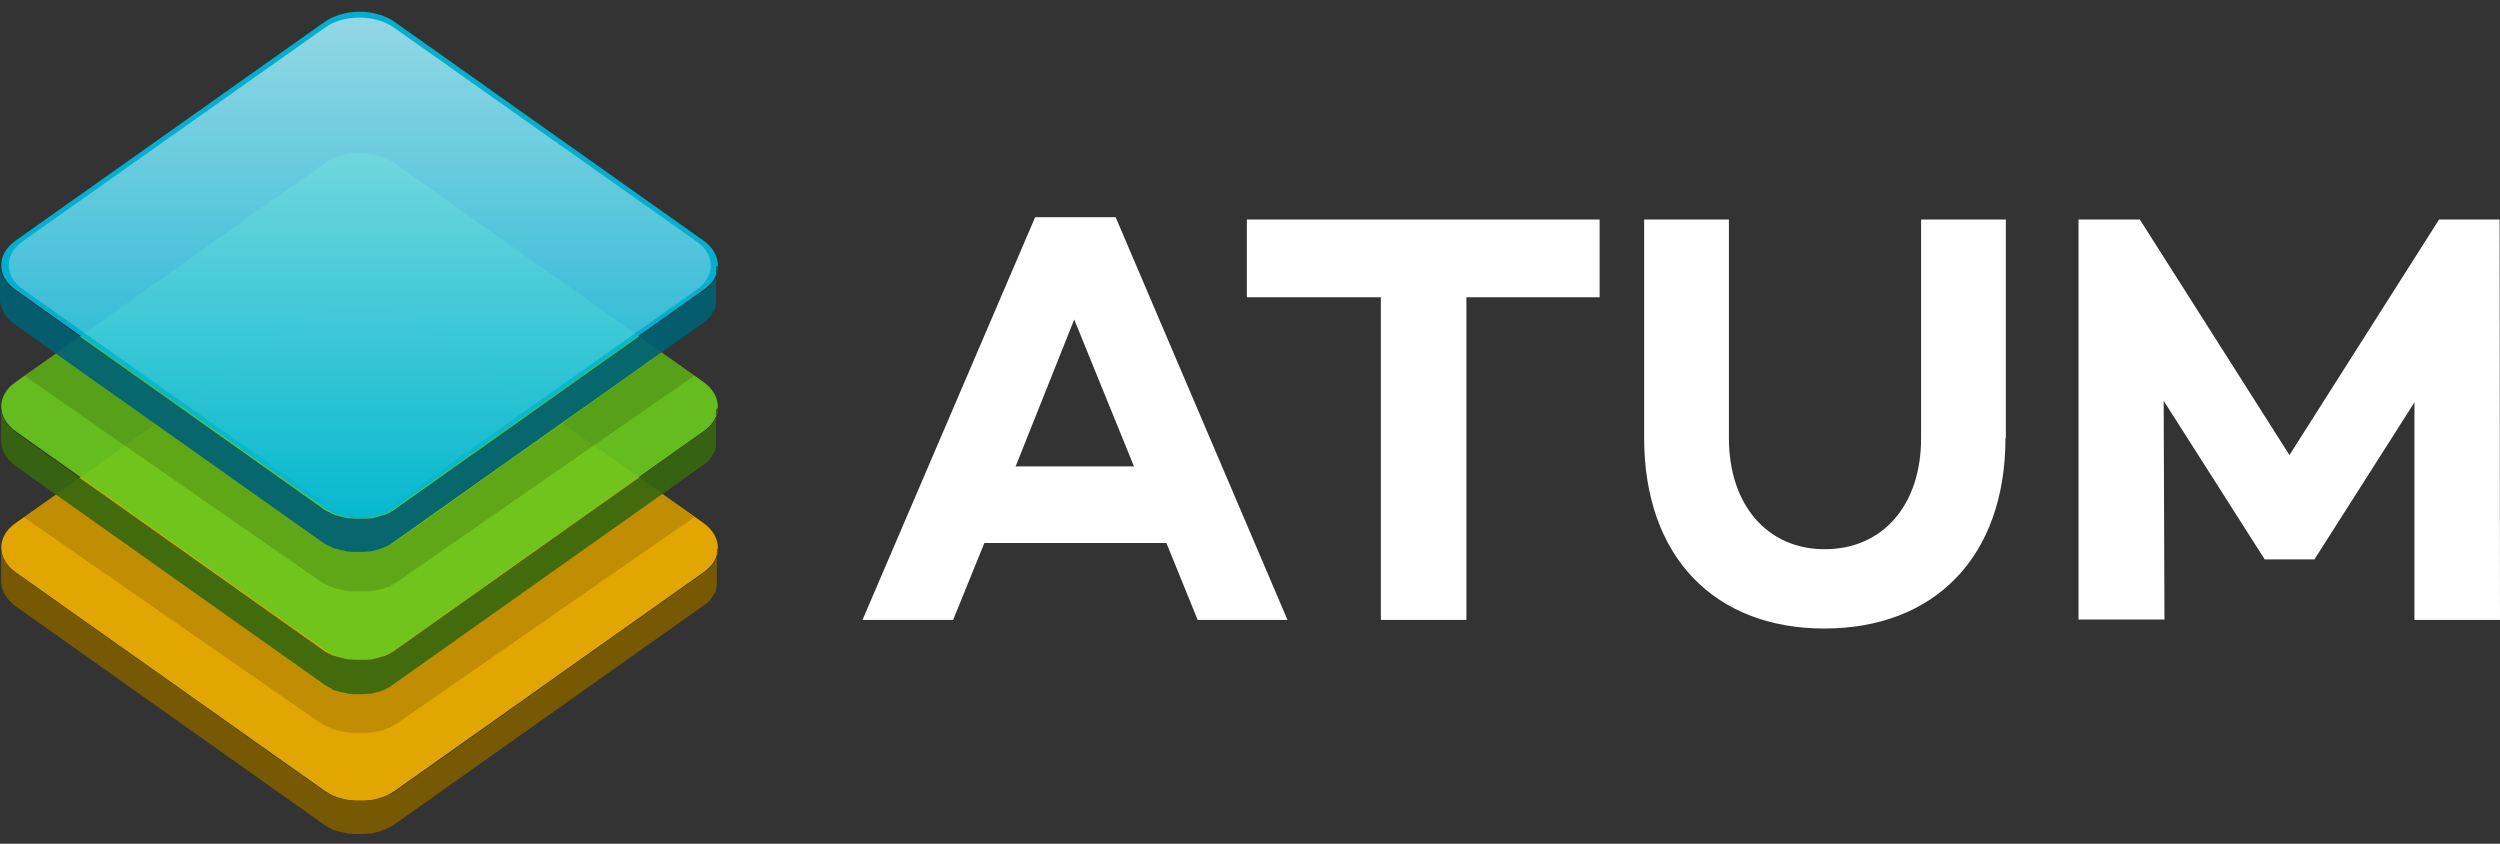 <?xml version="1.0" encoding="utf-8"?>
<!-- Generator: Adobe Illustrator 23.0.1, SVG Export Plug-In . SVG Version: 6.00 Build 0)  -->
<svg version="1.1" id="Layer_1" xmlns="http://www.w3.org/2000/svg" xmlns:xlink="http://www.w3.org/1999/xlink" x="0px" y="0px"
	 width="640px" height="216px" viewBox="0 0 640 216" style="enable-background:new 0 0 640 216;" xml:space="preserve">
<rect x="0" y="0" width="640" height="216" fill="#333333" stroke="none"/>
<style type="text/css">
	.st0{fill:#FFFFFF;}
	.st1{opacity:0.93;}
	.st2{fill:#EFAF00;}
	.st3{fill:#7C5B00;}
	.st4{opacity:0.15;enable-background:new    ;}
	.st5{fill:#69C61D;}
	.st6{fill:#37670F;}
	.st7{fill:#00B8DB;}
	.st8{fill:url(#SVGID_1_);}
	.st9{fill:#006072;}
</style>
<g id="BLACK-H_1_">
	<g>
		<path class="st0" d="M252,139l-8,19.7h-23.2L265,55.6h20.6l44,103.1h-23l-8-19.7H252z M275,81.8l-15,37.6h30.3L275,81.8z"/>
		<path class="st0" d="M375.4,76.1v82.6h-21.9V76.1h-34.3V56.2h90.3v19.9H375.4L375.4,76.1z"/>
		<path class="st0" d="M513.4,112.1c0,30.6-18.3,48.8-46.4,48.8c-27.9,0-46.1-18.2-46.1-48.8V56.2h21.7v56c0,17,9.8,28.4,24.5,28.4
			c14.9,0,24.7-11.3,24.7-28.4v-56h21.7v55.9H513.4z"/>
		<path class="st0" d="M640,158.7h-21.9V103l-25.6,40.2h-12.8v-0.1l-25.8-40.5l0.2,56h-22V56.2h15.7l38.3,60.3l38.3-60.3h15.5
			L640,158.7L640,158.7z"/>
	</g>
	<g>
		<g>
			<g class="st1">
				<g>
					<g>
						<path class="st2" d="M92.1,75.3c3.2,0,6.5,0.9,8.9,2.6l79.1,56c4.9,3.5,4.9,9.2,0,12.6l-79.1,56c-2.4,1.7-5.7,2.6-8.9,2.6
							c-3.2,0-6.5-0.9-8.9-2.6L4,146.5c-4.9-3.5-4.9-9.2,0-12.6l79.1-56C85.6,76.1,88.8,75.3,92.1,75.3z"/>
					</g>
				</g>
				<path class="st3" d="M183.9,140.5c0,0.4,0,0.6-0.1,1c0,0.1,0,0.2-0.1,0.4c0,0.1,0,0.2-0.1,0.2c0,0.1-0.1,0.4-0.1,0.5
					s-0.1,0.2-0.1,0.2c0,0.1-0.1,0.2-0.2,0.4c-0.1,0.2-0.2,0.4-0.4,0.6c-0.1,0.1-0.1,0.2-0.2,0.4c-0.1,0.1-0.2,0.4-0.4,0.5
					c-0.1,0.1-0.1,0.2-0.2,0.4c-0.1,0.2-0.4,0.4-0.5,0.5s-0.1,0.1-0.2,0.2c-0.2,0.2-0.6,0.5-1,0.7l-79,56c-0.5,0.4-1,0.6-1.6,0.9
					c-0.1,0-0.2,0.1-0.2,0.1c-0.2,0.1-0.6,0.2-0.9,0.4c-0.1,0-0.2,0.1-0.4,0.1c-0.4,0.1-0.9,0.2-1.2,0.4h-0.1
					c-0.5,0.1-1.1,0.2-1.7,0.4c-0.1,0-0.2,0-0.4,0c-0.5,0.1-1,0.1-1.6,0.1c-0.4,0-0.7,0-1.1,0s-0.6,0-1,0c-0.5,0-1.1-0.1-1.6-0.1
					c-0.1,0-0.1,0-0.2,0c-0.6-0.1-1.2-0.2-1.8-0.4h-0.1c-0.2-0.1-0.5-0.1-0.6-0.2c-0.1,0-0.4-0.1-0.5-0.1c-0.2-0.1-0.5-0.1-0.6-0.2
					c-0.1-0.1-0.2-0.1-0.5-0.2c-0.2-0.1-0.5-0.2-0.7-0.4c-0.1-0.1-0.2-0.1-0.4-0.1c-0.4-0.2-0.6-0.4-1-0.6L4,146.6
					c-2.4-1.7-3.7-4-3.7-6.4v8.6c0,2.3,1.2,4.5,3.7,6.4l79.1,56c0.4,0.2,0.6,0.4,1,0.6c0.1,0.1,0.2,0.1,0.4,0.2
					c0.2,0.1,0.5,0.2,0.6,0.4c0.1,0.1,0.2,0.1,0.5,0.1c0.2,0.1,0.4,0.2,0.6,0.2c0.1,0,0.4,0.1,0.5,0.1c0.2,0.1,0.4,0.1,0.6,0.2l0,0
					h0.1c0.6,0.1,1.2,0.2,1.8,0.4h0.1c0,0,0,0,0.1,0c0.5,0.1,1.1,0.1,1.6,0.1h0.1c0.2,0,0.5,0,0.7,0c0.4,0,0.6,0,1,0c0,0,0,0,0.1,0
					c0.5,0,1.1-0.1,1.6-0.1h0.1c0.1,0,0.1,0,0.2,0c0.6-0.1,1.1-0.2,1.7-0.4c0,0,0,0,0.1,0l0,0c0.4-0.1,0.9-0.2,1.2-0.4
					c0.1,0,0.2-0.1,0.4-0.1c0.2-0.1,0.6-0.2,0.9-0.4h0.1l0.1-0.1c0.5-0.2,1.1-0.6,1.6-0.9l79.1-56c0.4-0.2,0.6-0.5,1-0.7
					c0.1-0.1,0.1-0.1,0.2-0.2c0.2-0.1,0.4-0.4,0.5-0.5l0.1-0.1c0-0.1,0.1-0.1,0.1-0.2c0.1-0.1,0.2-0.4,0.4-0.5
					c0.1-0.1,0.1-0.2,0.2-0.4c0.1-0.2,0.2-0.4,0.4-0.6c0-0.1,0.1-0.1,0.1-0.2c0,0,0-0.1,0.1-0.1c0-0.1,0.1-0.2,0.1-0.2
					c0.1-0.1,0.1-0.4,0.1-0.5s0-0.2,0.1-0.2v-0.1v-0.1c0.1-0.4,0.1-0.6,0.1-1v-0.1v-0.1v-8.6C183.9,140.2,183.9,140.4,183.9,140.5z"
					/>
			</g>
			<path class="st4" d="M169.5,126.4L144,144.5L100.9,175c-0.5,0.4-1,0.6-1.6,1c0,0-0.1,0-0.1,0.1h-0.1c-0.2,0.1-0.6,0.2-0.9,0.4
				c-0.1,0-0.2,0.1-0.4,0.1c-0.4,0.1-0.9,0.2-1.2,0.4l0,0c0,0,0,0-0.1,0c-0.5,0.1-1.1,0.2-1.6,0.4c-0.1,0-0.1,0-0.2,0h-0.1
				c-0.5,0.1-1,0.1-1.6,0.1h-0.1c-0.4,0-0.6,0-1,0c-0.2,0-0.5,0-0.7,0H91c-0.5,0-1.1-0.1-1.6-0.1l0,0h-0.1c-0.6-0.1-1.2-0.2-1.8-0.4
				c0,0,0,0-0.1,0l0,0c-0.2,0-0.5-0.1-0.6-0.2c-0.1,0-0.4-0.1-0.5-0.1c-0.2-0.1-0.5-0.1-0.6-0.2c-0.1-0.1-0.2-0.1-0.5-0.2
				c-0.2-0.1-0.5-0.2-0.7-0.4c-0.1,0-0.2-0.1-0.4-0.1c-0.4-0.2-0.6-0.4-1-0.6L40,144.5l-25.6-18.1l-8.3,6l25.8,17.9l49.7,34.5
				c0.4,0.2,0.7,0.5,1.1,0.7c0.1,0.1,0.2,0.1,0.4,0.2c0.2,0.1,0.5,0.2,0.9,0.4c0.1,0.1,0.4,0.1,0.5,0.2c0.2,0.1,0.5,0.2,0.7,0.4
				c0.1,0,0.4,0.1,0.6,0.1c0.2,0.1,0.5,0.1,0.7,0.2l0,0h0.1c0.7,0.2,1.5,0.4,2.2,0.5h0.1c0,0,0,0,0.1,0c0.6,0.1,1.2,0.1,1.8,0.1H91
				c0.2,0,0.6,0,0.9,0c0.4,0,0.7,0,1.1,0h0.1c0.6,0,1.2-0.1,1.8-0.1H95c0.1,0,0.1,0,0.2,0c0.6-0.1,1.3-0.2,2-0.4h0.1l0,0
				c0.5-0.1,1-0.2,1.5-0.5c0.1,0,0.2-0.1,0.4-0.1c0.4-0.1,0.7-0.2,1-0.5h0.1l0.1-0.1c0.6-0.4,1.2-0.6,1.8-1.1l49.7-34.5l25.8-17.9
				L169.5,126.4z"/>
		</g>
		<g>
			<g class="st1">
				<g>
					<g>
						<path class="st5" d="M92.1,39.2c3.2,0,6.5,0.9,8.9,2.6l79.1,56c4.9,3.5,4.9,9.2,0,12.6l-79.1,56c-2.4,1.7-5.7,2.6-8.9,2.6
							c-3.2,0-6.5-0.9-8.9-2.6L4,110.4c-4.9-3.5-4.9-9.2,0-12.6l79.1-56C85.6,40.1,88.8,39.2,92.1,39.2z"/>
					</g>
				</g>
				<path class="st6" d="M183.9,104.4c0,0.4,0,0.6-0.1,1c0,0.1,0,0.2-0.1,0.4c0,0.1,0,0.2-0.1,0.2c0,0.1-0.1,0.4-0.1,0.5
					s-0.1,0.2-0.1,0.2c0,0.1-0.1,0.2-0.2,0.4c-0.1,0.2-0.2,0.4-0.4,0.6c-0.1,0.1-0.1,0.2-0.2,0.4s-0.2,0.4-0.4,0.5
					c-0.1,0.1-0.1,0.2-0.2,0.4c-0.1,0.2-0.4,0.4-0.5,0.5s-0.1,0.1-0.2,0.2c-0.2,0.2-0.6,0.5-1,0.7l-79.1,56c-0.5,0.4-1,0.6-1.6,1
					c-0.1,0-0.2,0.1-0.2,0.1c-0.2,0.1-0.6,0.2-0.9,0.4c-0.1,0-0.2,0.1-0.4,0.1c-0.4,0.1-0.9,0.2-1.2,0.4h-0.1
					c-0.5,0.1-1.1,0.2-1.6,0.4c-0.1,0-0.2,0-0.4,0c-0.5,0.1-1,0.1-1.6,0.1c-0.4,0-0.7,0-1.1,0s-0.6,0-1,0c-0.5,0-1.1-0.1-1.6-0.1
					c-0.1,0-0.1,0-0.2,0c-0.6-0.1-1.2-0.2-1.8-0.4h-0.1c-0.2-0.1-0.5-0.1-0.6-0.2c-0.1,0-0.4-0.1-0.5-0.1c-0.2-0.1-0.5-0.1-0.6-0.2
					s-0.2-0.1-0.5-0.1c-0.2-0.1-0.5-0.2-0.7-0.4c-0.1,0-0.2-0.1-0.4-0.1c-0.4-0.2-0.6-0.4-1-0.6L4,110.7c-2.4-1.7-3.7-4-3.7-6.4v8.6
					c0,2.3,1.2,4.5,3.7,6.4l79.1,56c0.4,0.2,0.6,0.4,1,0.6c0.1,0.1,0.2,0.1,0.4,0.2c0.2,0.1,0.5,0.2,0.6,0.4
					c0.1,0.1,0.2,0.1,0.5,0.2c0.2,0.1,0.4,0.1,0.6,0.2c0.1,0,0.4,0.1,0.5,0.1c0.2,0.1,0.4,0.1,0.6,0.2l0,0h0.1
					c0.6,0.1,1.2,0.2,1.8,0.4h0.1c0,0,0,0,0.1,0c0.5,0.1,1.1,0.1,1.6,0.1h0.1c0.2,0,0.5,0,0.7,0c0.4,0,0.6,0,1,0c0,0,0,0,0.1,0
					c0.5,0,1.1-0.1,1.6-0.1h0.1c0.1,0,0.1,0,0.2,0c0.6-0.1,1.1-0.2,1.6-0.4c0,0,0,0,0.1,0l0,0c0.4-0.1,0.9-0.2,1.2-0.4
					c0.1,0,0.2-0.1,0.4-0.1c0.2-0.1,0.6-0.2,0.9-0.4h0l0.1-0.1c0.5-0.2,1.1-0.6,1.6-1l79.1-56c0.4-0.2,0.6-0.5,1-0.7
					c0.1-0.1,0.1-0.1,0.2-0.2c0.2-0.1,0.4-0.4,0.5-0.5l0.1-0.1c0-0.1,0.1-0.1,0.1-0.2c0.1-0.1,0.2-0.4,0.4-0.5
					c0.1-0.1,0.1-0.2,0.2-0.4c0.1-0.2,0.2-0.4,0.4-0.6c0-0.1,0.1-0.1,0.1-0.2c0,0,0-0.1,0.1-0.1c0-0.1,0.1-0.2,0.1-0.2
					c0.1-0.1,0.1-0.4,0.1-0.5s0-0.2,0.1-0.2v-0.1v-0.1c0.1-0.4,0.1-0.6,0.1-1v-0.1v-0.1v-8.6C183.9,104.2,183.9,104.3,183.9,104.4z"
					/>
			</g>
			<path class="st4" d="M169.5,90.2l-25.4,18.1L101,138.8c-0.5,0.4-1,0.6-1.6,1c0,0-0.1,0-0.1,0.1h-0.1c-0.2,0.1-0.6,0.2-0.9,0.4
				c-0.1,0-0.2,0.1-0.4,0.1c-0.4,0.1-0.9,0.2-1.2,0.4l0,0c0,0,0,0-0.1,0c-0.5,0.1-1.1,0.2-1.6,0.4c-0.1,0-0.1,0-0.2,0h-0.1
				c-0.5,0.1-1,0.1-1.6,0.1H93c-0.4,0-0.6,0-1,0c-0.2,0-0.5,0-0.7,0h-0.1c-0.5,0-1.1-0.1-1.6-0.1l0,0h-0.1c-0.6-0.1-1.2-0.2-1.8-0.4
				c0,0,0,0-0.1,0l0,0c-0.2,0-0.5-0.1-0.6-0.2c-0.1,0-0.4-0.1-0.5-0.1c-0.2-0.1-0.5-0.1-0.6-0.2s-0.2-0.1-0.5-0.2
				c-0.2-0.1-0.5-0.2-0.7-0.4c-0.1,0-0.2-0.1-0.4-0.1c-0.4-0.2-0.6-0.4-1-0.6l-43.1-30.5L14.6,90.2l-8.3,6L32,114.1l49.7,34.5
				c0.4,0.2,0.7,0.5,1.1,0.7c0.1,0.1,0.2,0.1,0.4,0.2c0.2,0.1,0.5,0.2,0.9,0.4c0.1,0.1,0.4,0.1,0.5,0.2c0.2,0.1,0.5,0.2,0.7,0.4
				c0.1,0,0.4,0.1,0.6,0.1c0.2,0.1,0.5,0.1,0.7,0.2l0,0h0.1c0.7,0.2,1.5,0.4,2.2,0.5H89c0,0,0,0,0.1,0c0.6,0.1,1.2,0.1,1.8,0.1H91
				c0.2,0,0.6,0,0.9,0c0.4,0,0.7,0,1.1,0h0.1c0.6,0,1.2-0.1,1.8-0.1H95c0.1,0,0.1,0,0.2,0c0.6-0.1,1.3-0.2,2-0.4h0.1l0,0
				c0.5-0.1,1-0.2,1.5-0.5c0.1,0,0.2-0.1,0.4-0.1c0.4-0.1,0.7-0.2,1-0.5h0.1l0.1-0.1c0.6-0.4,1.2-0.6,1.8-1.1l49.7-34.5l25.8-17.9
				L169.5,90.2z"/>
		</g>
		<g class="st1">
			<g>
				<g>
					<path class="st7" d="M92.1,3c3.2,0,6.5,0.9,8.9,2.6l79.1,56c4.9,3.5,4.9,9.2,0,12.6l-79.1,56c-2.4,1.7-5.7,2.6-8.9,2.6
						c-3.2,0-6.5-0.9-8.9-2.6L4,74.2c-4.9-3.4-4.9-9.2,0-12.6l79.1-56C85.6,3.9,88.8,3,92.1,3z"/>
				</g>
			</g>
			<g>
				<g>
					
						<linearGradient id="SVGID_1_" gradientUnits="userSpaceOnUse" x1="92.1" y1="-293.682" x2="92.1" y2="-420.532" gradientTransform="matrix(1 0 0 1 0 425)">
						<stop  offset="0" style="stop-color:#00B8DB"/>
						<stop  offset="0.99" style="stop-color:#99E3F1"/>
					</linearGradient>
					<path class="st8" d="M92.1,4.5c3.2,0,6.4,0.9,8.8,2.6l77.4,54.7c4.9,3.4,4.9,8.9,0,12.4l-77.4,54.7c-2.4,1.7-5.6,2.6-8.8,2.6
						s-6.4-0.9-8.7-2.6L5.9,74.1c-4.9-3.5-4.9-9,0-12.4L83.3,7C85.7,5.3,88.9,4.5,92.1,4.5z"/>
				</g>
			</g>
			<path class="st9" d="M183.9,68.3c0,0.4,0,0.6-0.1,1c0,0.1,0,0.2-0.1,0.4c0,0.1,0,0.2-0.1,0.2c0,0.1-0.1,0.4-0.1,0.5
				s-0.1,0.2-0.1,0.2c0,0.1-0.1,0.2-0.2,0.4c-0.1,0.2-0.2,0.4-0.4,0.6c-0.1,0.1-0.1,0.2-0.2,0.4s-0.2,0.4-0.4,0.5
				c-0.1,0.1-0.1,0.2-0.2,0.4c-0.1,0.2-0.4,0.4-0.5,0.5s-0.1,0.1-0.2,0.2c-0.2,0.2-0.6,0.5-1,0.7l-79.1,56c-0.5,0.4-1,0.6-1.6,1
				c-0.1,0-0.2,0.1-0.2,0.1c-0.2,0.1-0.6,0.2-0.9,0.4c-0.1,0-0.2,0.1-0.4,0.1c-0.4,0.1-0.9,0.2-1.2,0.4h-0.1
				c-0.5,0.1-1.1,0.2-1.6,0.4c-0.1,0-0.2,0-0.4,0c-0.5,0.1-1,0.1-1.6,0.1c-0.4,0-0.7,0-1.1,0s-0.6,0-1,0c-0.5,0-1.1-0.1-1.6-0.1
				c-0.1,0-0.1,0-0.2,0c-0.6-0.1-1.2-0.2-1.8-0.4h-0.1c-0.2-0.1-0.5-0.1-0.6-0.2c-0.1,0-0.4-0.1-0.5-0.1c-0.2-0.1-0.5-0.1-0.6-0.2
				s-0.2-0.1-0.5-0.2c-0.2-0.1-0.5-0.2-0.7-0.4c-0.1-0.1-0.2-0.1-0.4-0.1c-0.4-0.2-0.6-0.4-1-0.6L4,74.5c-2.8-1.9-4-4.2-4-6.5v8.6
				c0,2.3,1.2,4.5,3.7,6.4l79.1,56c0.4,0.2,0.6,0.4,1,0.6c0.1,0.1,0.2,0.1,0.4,0.1c0.2,0.1,0.5,0.2,0.7,0.4c0.1,0.1,0.2,0.1,0.5,0.2
				c0.2,0.1,0.4,0.2,0.6,0.2c0.1,0,0.4,0.1,0.5,0.1c0.2,0.1,0.4,0.1,0.6,0.2l0,0h0.1c0.6,0.1,1.2,0.2,1.8,0.4h0.1c0,0,0,0,0.1,0
				c0.5,0.1,1.1,0.1,1.6,0.1H91c0.2,0,0.5,0,0.7,0c0.4,0,0.6,0,1,0c0,0,0,0,0.1,0c0.5,0,1.1-0.1,1.6-0.1h0.1c0.1,0,0.1,0,0.2,0
				c0.6-0.1,1.1-0.2,1.6-0.4h0.1l0,0c0.4-0.1,0.9-0.2,1.2-0.4c0.1,0,0.2-0.1,0.4-0.1c0.2-0.1,0.6-0.2,0.9-0.4H99l0.1-0.1
				c0.5-0.2,1.1-0.6,1.6-1l79.1-56c0.4-0.2,0.6-0.5,1-0.7c0.1-0.1,0.1-0.1,0.2-0.2c0.2-0.1,0.4-0.4,0.5-0.5l0.1-0.1
				c0-0.1,0.1-0.1,0.1-0.2c0.1-0.1,0.2-0.4,0.4-0.5c0.1-0.1,0.1-0.2,0.2-0.4c0.1-0.2,0.2-0.4,0.4-0.6c0-0.1,0.1-0.1,0.1-0.2
				c0,0,0-0.1,0.1-0.1c0-0.1,0.1-0.2,0.1-0.2c0.1-0.1,0.1-0.4,0.1-0.5s0-0.2,0.1-0.2v-0.1V78c0.1-0.4,0.1-0.6,0.1-1v-0.1v-0.1v-8.6
				C183.9,68.1,183.9,68.2,183.9,68.3z"/>
		</g>
	</g>
</g>
</svg>
